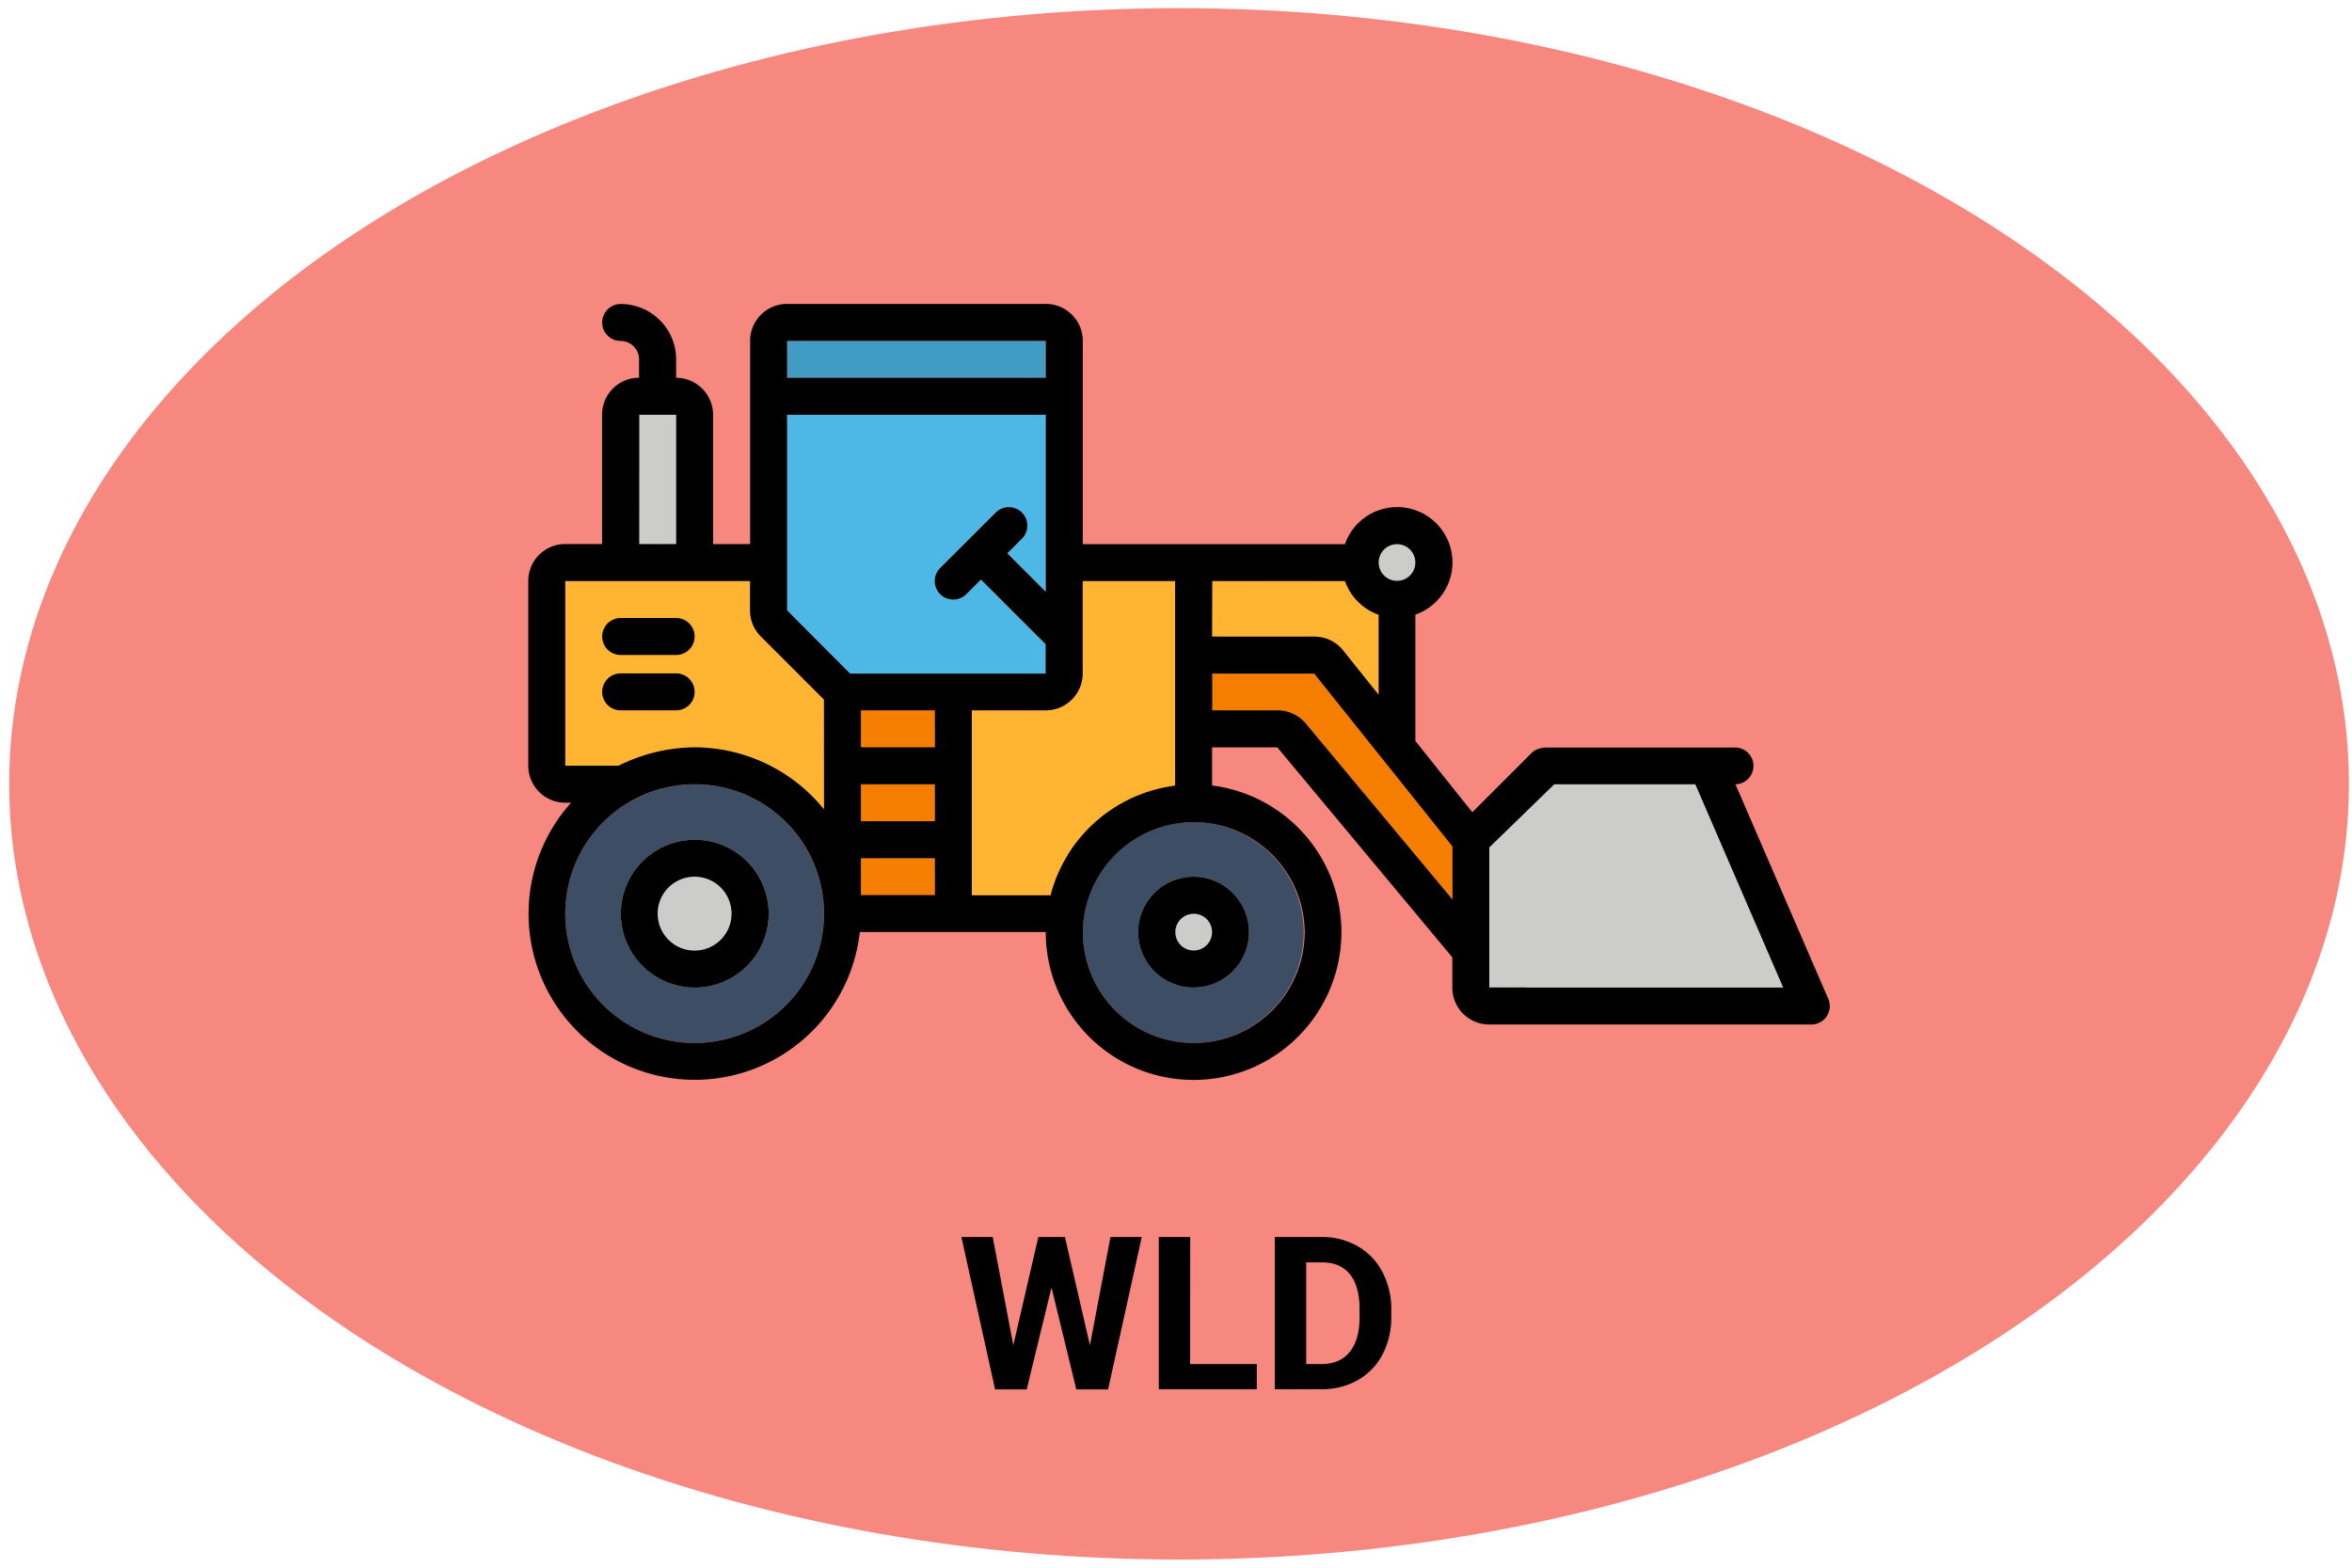 <svg xmlns="http://www.w3.org/2000/svg" viewBox="0 0 768 512"><defs><style>.cls-1{fill:#f7887f;}.cls-2{fill:#ffb531;}.cls-3{fill:#419bc2;}.cls-4{fill:#4db7e5;}.cls-5{fill:#ccccca;}.cls-6{fill:#f57e00;}.cls-7{fill:#3d4d63;}</style></defs><title>wld-01-activate</title><g id="Equipments"><g id="base"><ellipse class="cls-1" cx="385" cy="256" rx="382" ry="253.34"/></g><g id="icon-wheel_loader"><g id="color"><path class="cls-2" d="M184.57,250.12H202a56.06,56.06,0,0,1,24.82-6,54.5,54.5,0,0,1,42.24,20.26V228.48l-20.6-20.6a12,12,0,0,1-3.54-8.54v-9.57H184.57Z"/><rect class="cls-3" x="256.98" y="111.33" width="84.48" height="12.07"/><path class="cls-4" d="M341.47,220v-9.57l-21.13-21.12L315.56,194a6,6,0,1,1-8.53-8.53l18.1-18.11a6,6,0,0,1,8.53,8.54l-4.78,4.78,12.59,12.59V135.46H257v63.88L277.59,220h63.88Z"/><polygon class="cls-5" points="507.5 256.15 486.29 276.75 486.29 310.46 486.29 322.53 591.47 322.53 566.47 256.15 507.5 256.15"/><rect class="cls-6" x="281.12" y="232.02" width="24.14" height="12.07"/><path class="cls-7" d="M269.05,298.39a42.24,42.24,0,1,0-42.24,42.25A42.24,42.24,0,0,0,269.05,298.39Z"/><rect class="cls-5" x="208.71" y="135.46" width="12.07" height="42.24"/><path class="cls-7" d="M389.74,340.64A36.06,36.06,0,1,0,354,299.24a28.19,28.19,0,0,0-.43,5.19A36.22,36.22,0,0,0,389.74,340.64Z"/><path class="cls-2" d="M395.78,189.77v18.11h33.31a12,12,0,0,1,9.42,4.53l11.58,14.48V200.73a18,18,0,0,1-11-11Z"/><path class="cls-6" d="M395.78,220V232h21.3a12,12,0,0,1,9.27,4.34l47.87,57.44V276.38L429.08,220Z"/><rect class="cls-6" x="281.12" y="280.29" width="24.14" height="12.07"/><rect class="cls-6" x="281.12" y="256.15" width="24.14" height="12.07"/><circle class="cls-5" cx="456.12" cy="183.74" r="6.03"/><path class="cls-2" d="M343.07,292.28a47.07,47.07,0,0,1,5.59-13.09l.11-.18A48.49,48.49,0,0,1,383,256.68a4,4,0,0,1,.69-.15V189.77H353.53V220A12.07,12.07,0,0,1,341.47,232H317.33v60.34h25.74Z"/></g><path class="cls-5" d="M371.64,304.43a18.1,18.1,0,1,0,18.1-18.1A18.1,18.1,0,0,0,371.64,304.43Z"/><path class="cls-5" d="M226.81,274.26A24.14,24.14,0,1,0,251,298.39,24.13,24.13,0,0,0,226.81,274.26Z"/><path d="M371.64,304.43a18.1,18.1,0,1,0,18.1-18.1A18.1,18.1,0,0,0,371.64,304.43Zm24.14,0a6,6,0,1,1-6-6A6,6,0,0,1,395.78,304.43Z"/><path d="M226.81,274.26A24.14,24.14,0,1,0,251,298.39,24.13,24.13,0,0,0,226.81,274.26Zm0,36.2a12.07,12.07,0,1,1,12.07-12.07A12.07,12.07,0,0,1,226.81,310.46Z"/><path d="M202.67,213.91h18.11a6,6,0,0,0,0-12.07H202.67a6,6,0,0,0,0,12.07Z"/><path d="M220.78,232a6,6,0,0,0,0-12.07H202.67a6,6,0,0,0,0,12.07Z"/><path d="M597.12,326.54h0l-.1-.23c0-.06,0-.11-.07-.17l-30.27-70a6,6,0,0,0-.24-12H504.4c-.14,0-.24.07-.38.08a8,8,0,0,0-2.16.52,6,6,0,0,0-1.71,1.15l-19.39,19.38L462.16,242V200.73a18.06,18.06,0,1,0-23-23h-85.6V111.33a12.06,12.06,0,0,0-12.06-12.07H257a12.07,12.07,0,0,0-12.07,12.07v66.38H232.84V135.46a12.07,12.07,0,0,0-12.06-12.07v-6a18.1,18.1,0,0,0-18.11-18.1,6,6,0,0,0,0,12.07,6,6,0,0,1,6,6v6a12.07,12.07,0,0,0-12.07,12.07v42.25H184.57a12.06,12.06,0,0,0-12.07,12.06v60.35a12.07,12.07,0,0,0,12.07,12.07h1.91a54.25,54.25,0,1,0,94.28,42.24h60.71a48.27,48.27,0,1,0,54.31-47.86V244.08h21.3l57.14,68.57v9.88a12.07,12.07,0,0,0,12.07,12.07H591.47a6,6,0,0,0,6-6A5.9,5.9,0,0,0,597.12,326.54ZM257,111.33h84.49v12.06H257Zm-48.27,24.13h12.07v42.25H208.71Zm18.1,205.18a42.25,42.25,0,1,1,42.24-42.25A42.24,42.24,0,0,1,226.81,340.64Zm42.24-76.3a54.5,54.5,0,0,0-42.24-20.26,56.06,56.06,0,0,0-24.82,6H184.57V189.77h60.34v9.57a12,12,0,0,0,3.54,8.54l20.6,20.6Zm36.21,28H281.12V280.29h24.14Zm0-24.14H281.12V256.15h24.14Zm0-24.14H281.12V232h24.14ZM277.58,220,257,199.34V135.46h84.49v57.85l-12.59-12.59,4.78-4.78a6,6,0,0,0-8.53-8.54L307,185.51a6,6,0,1,0,8.53,8.53l4.78-4.78,21.13,21.12V220H277.58Zm71.08,59.24a47.07,47.07,0,0,0-5.59,13.09v.09H317.33V232h24.14A12.07,12.07,0,0,0,353.53,220V189.77h30.18v66.76a4,4,0,0,0-.69.15A48.49,48.49,0,0,0,348.77,279ZM426,304.43a36.21,36.21,0,1,1-72.42,0,28.19,28.19,0,0,1,.43-5.19,36.21,36.21,0,0,1,72,5.19Zm30.17-126.72a6,6,0,1,1-6,6A6,6,0,0,1,456.12,177.71Zm-60.34,12.06h43.35a18,18,0,0,0,11,11v26.16l-11.58-14.48a12,12,0,0,0-9.42-4.53H395.78Zm78.44,104-47.87-57.44a12,12,0,0,0-9.27-4.34h-21.3V220h33.3l45.14,56.43Zm24.14,28.73H486.29V276.76l21.21-20.61h46.08l28.69,66.38H498.36Z"/></g><path d="M355.9,439.38,362.6,404h10.22l-11,49.77H351.45l-8.1-33.29-8.1,33.29H324.93l-11-49.77h10.22l6.73,35.35L339.05,404h8.68Z"/><path d="M388.61,445.5h21.77v8.24h-32V404h10.26Z"/><path d="M416.26,453.74V404h15.31a23.24,23.24,0,0,1,11.74,3,20.54,20.54,0,0,1,8.08,8.41,25.87,25.87,0,0,1,2.91,12.39V430a26.06,26.06,0,0,1-2.85,12.34,20.49,20.49,0,0,1-8.05,8.37,23.47,23.47,0,0,1-11.73,3Zm10.25-41.46V445.5h5q6,0,9.19-3.93t3.25-11.24V427.7q0-7.59-3.15-11.51t-9.19-3.91Z"/></g></svg>